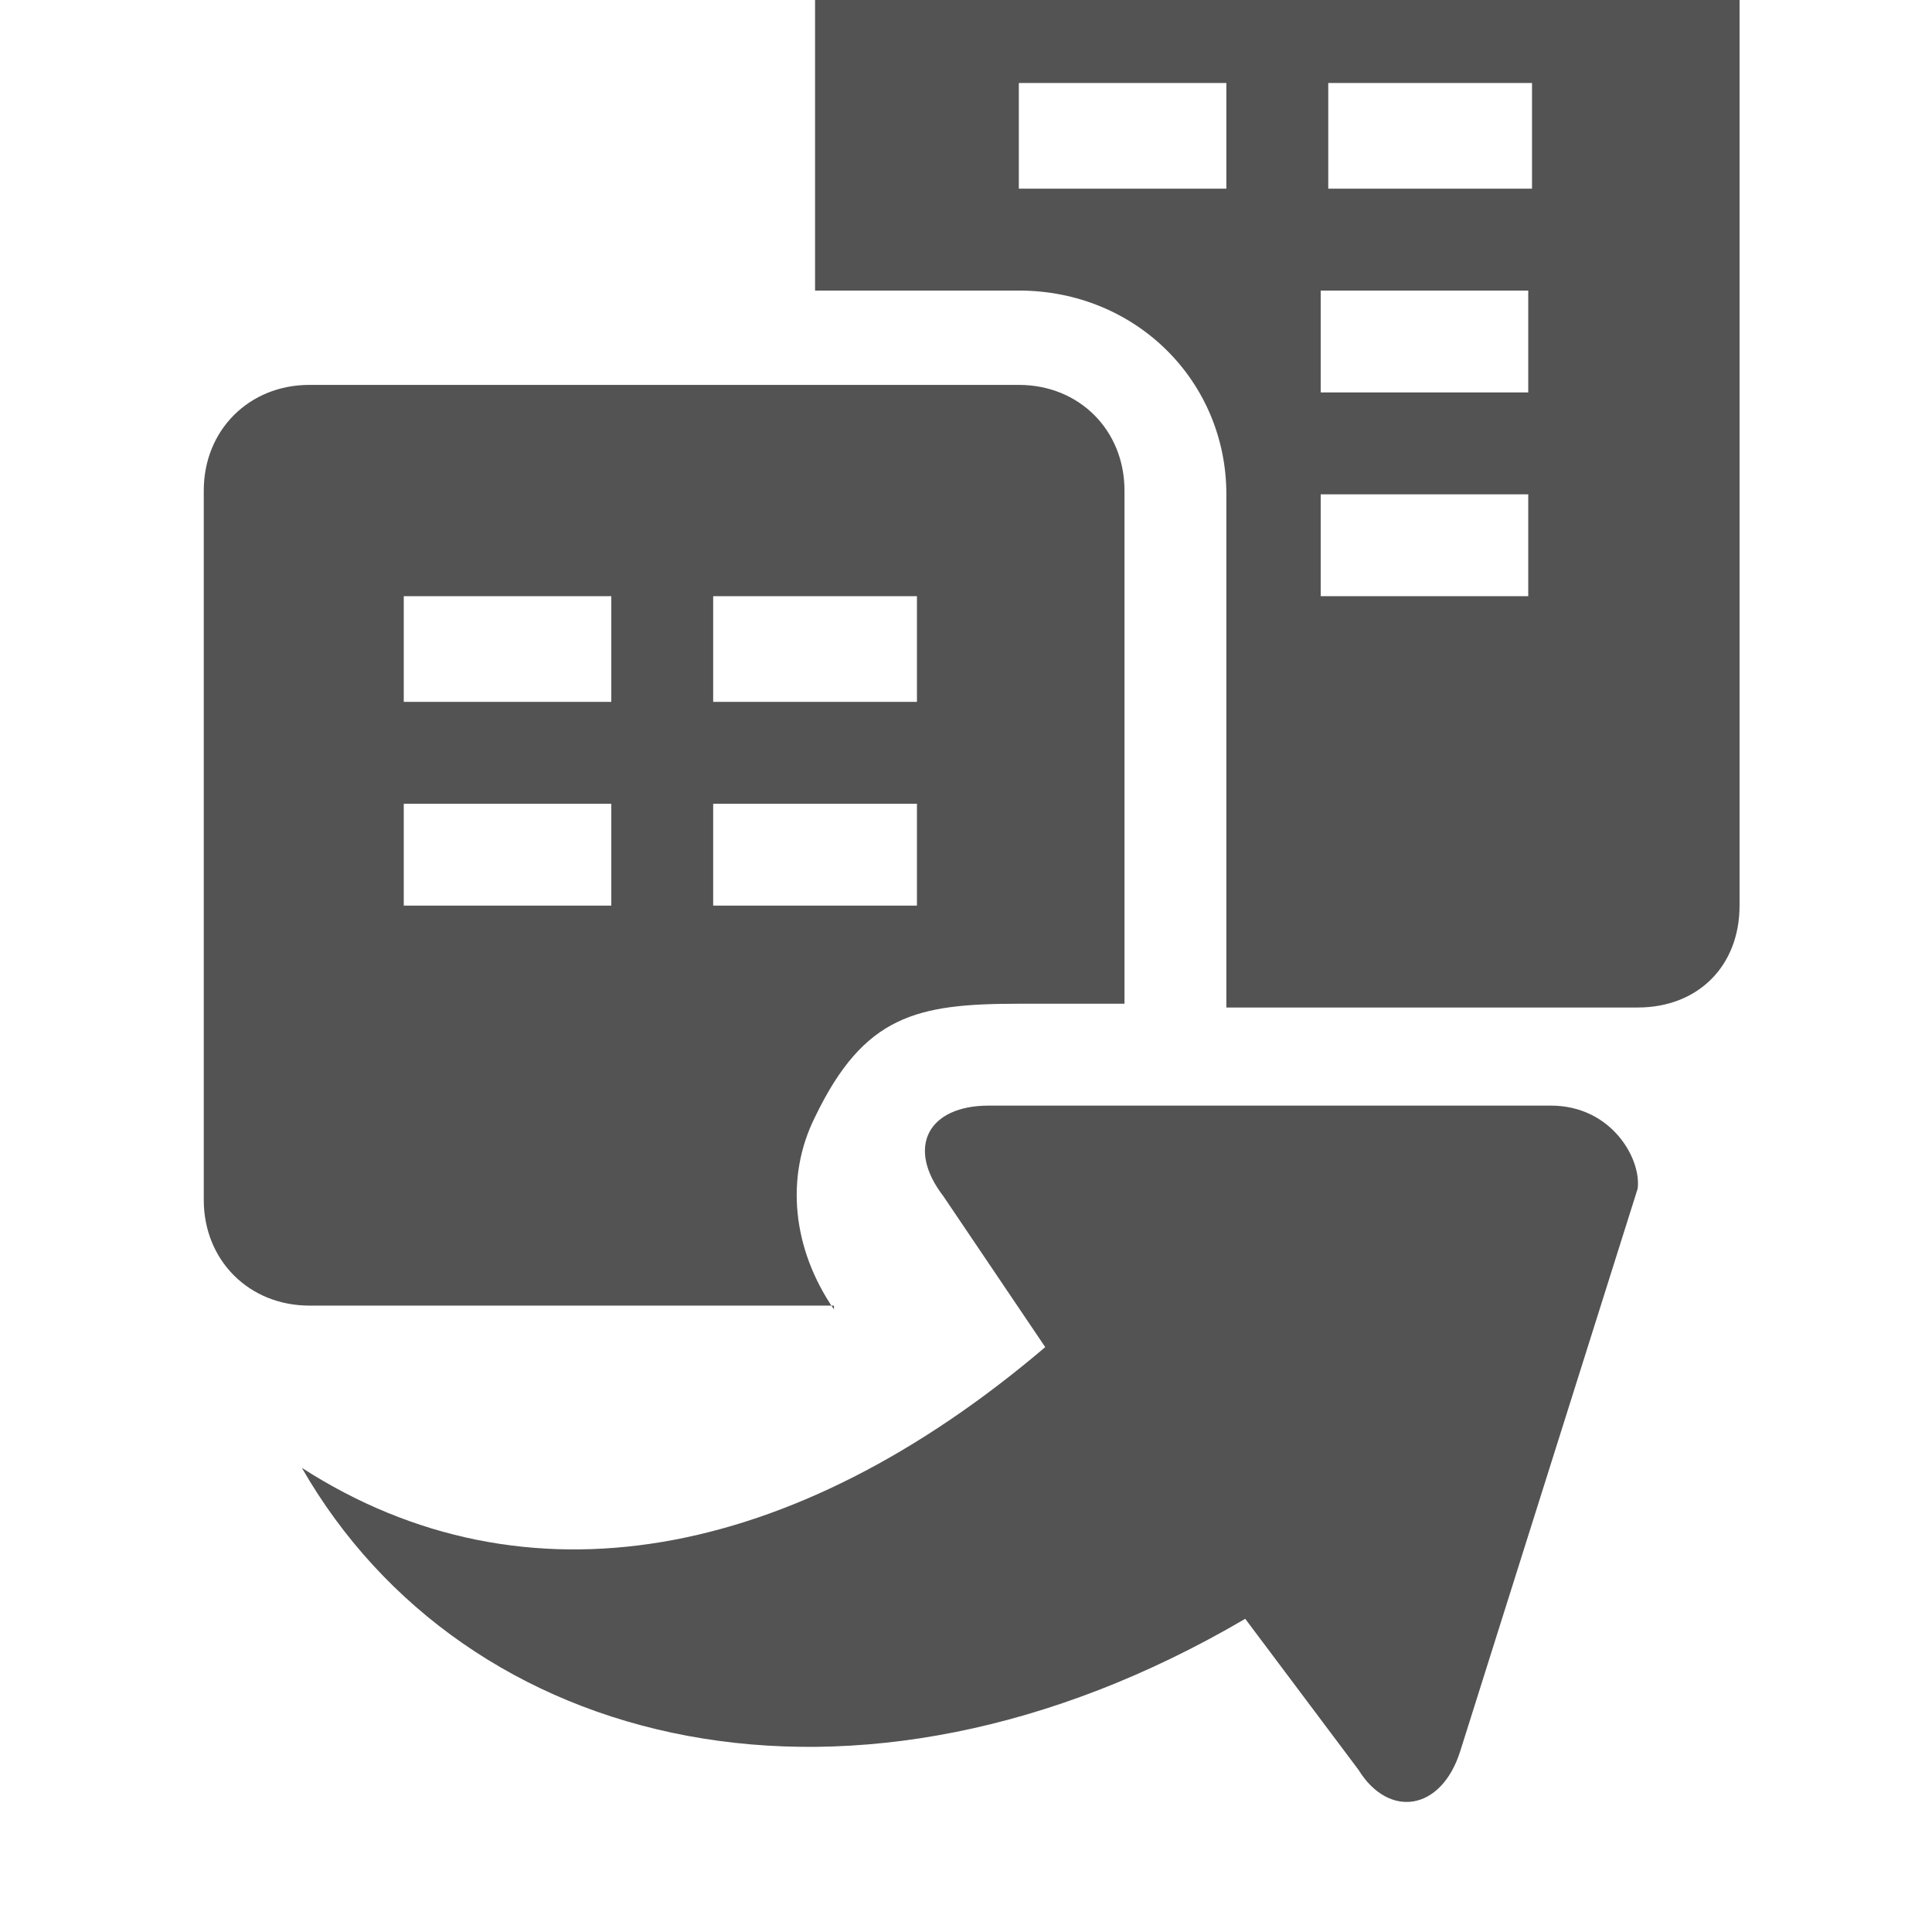 <svg xmlns="http://www.w3.org/2000/svg" viewBox="0 0 512 512"><path fill="#535353" d="M411 293H262c-16 0-22 11-12 24l27 40c-67 57-138 70-197 32 43 75 146 101 250 40l30 40c8 13 22 11 27-5l47-149c1-8-7-22-23-22zm-190 54c-11-16-13-35-5-51 13-27 27-30 54-30h28V130c0-16-12-28-28-28H82c-16 0-28 12-28 28v188c0 16 12 28 28 28h139zm-32-189h54v28h-54zm0 55h54v27h-54zm-82-55h55v28h-55zm0 55h55v27h-55zM432-32H243c-16 0-27 11-27 27v82h54c31 0 55 24 55 54v136h109c16 0 27-11 27-27V-3c-2-15-13-29-29-29zM325 50h-55V22h55zm27-28h54v28h-54zm53 136h-55v-27h55zm0-54h-55V77h55z"/></svg>